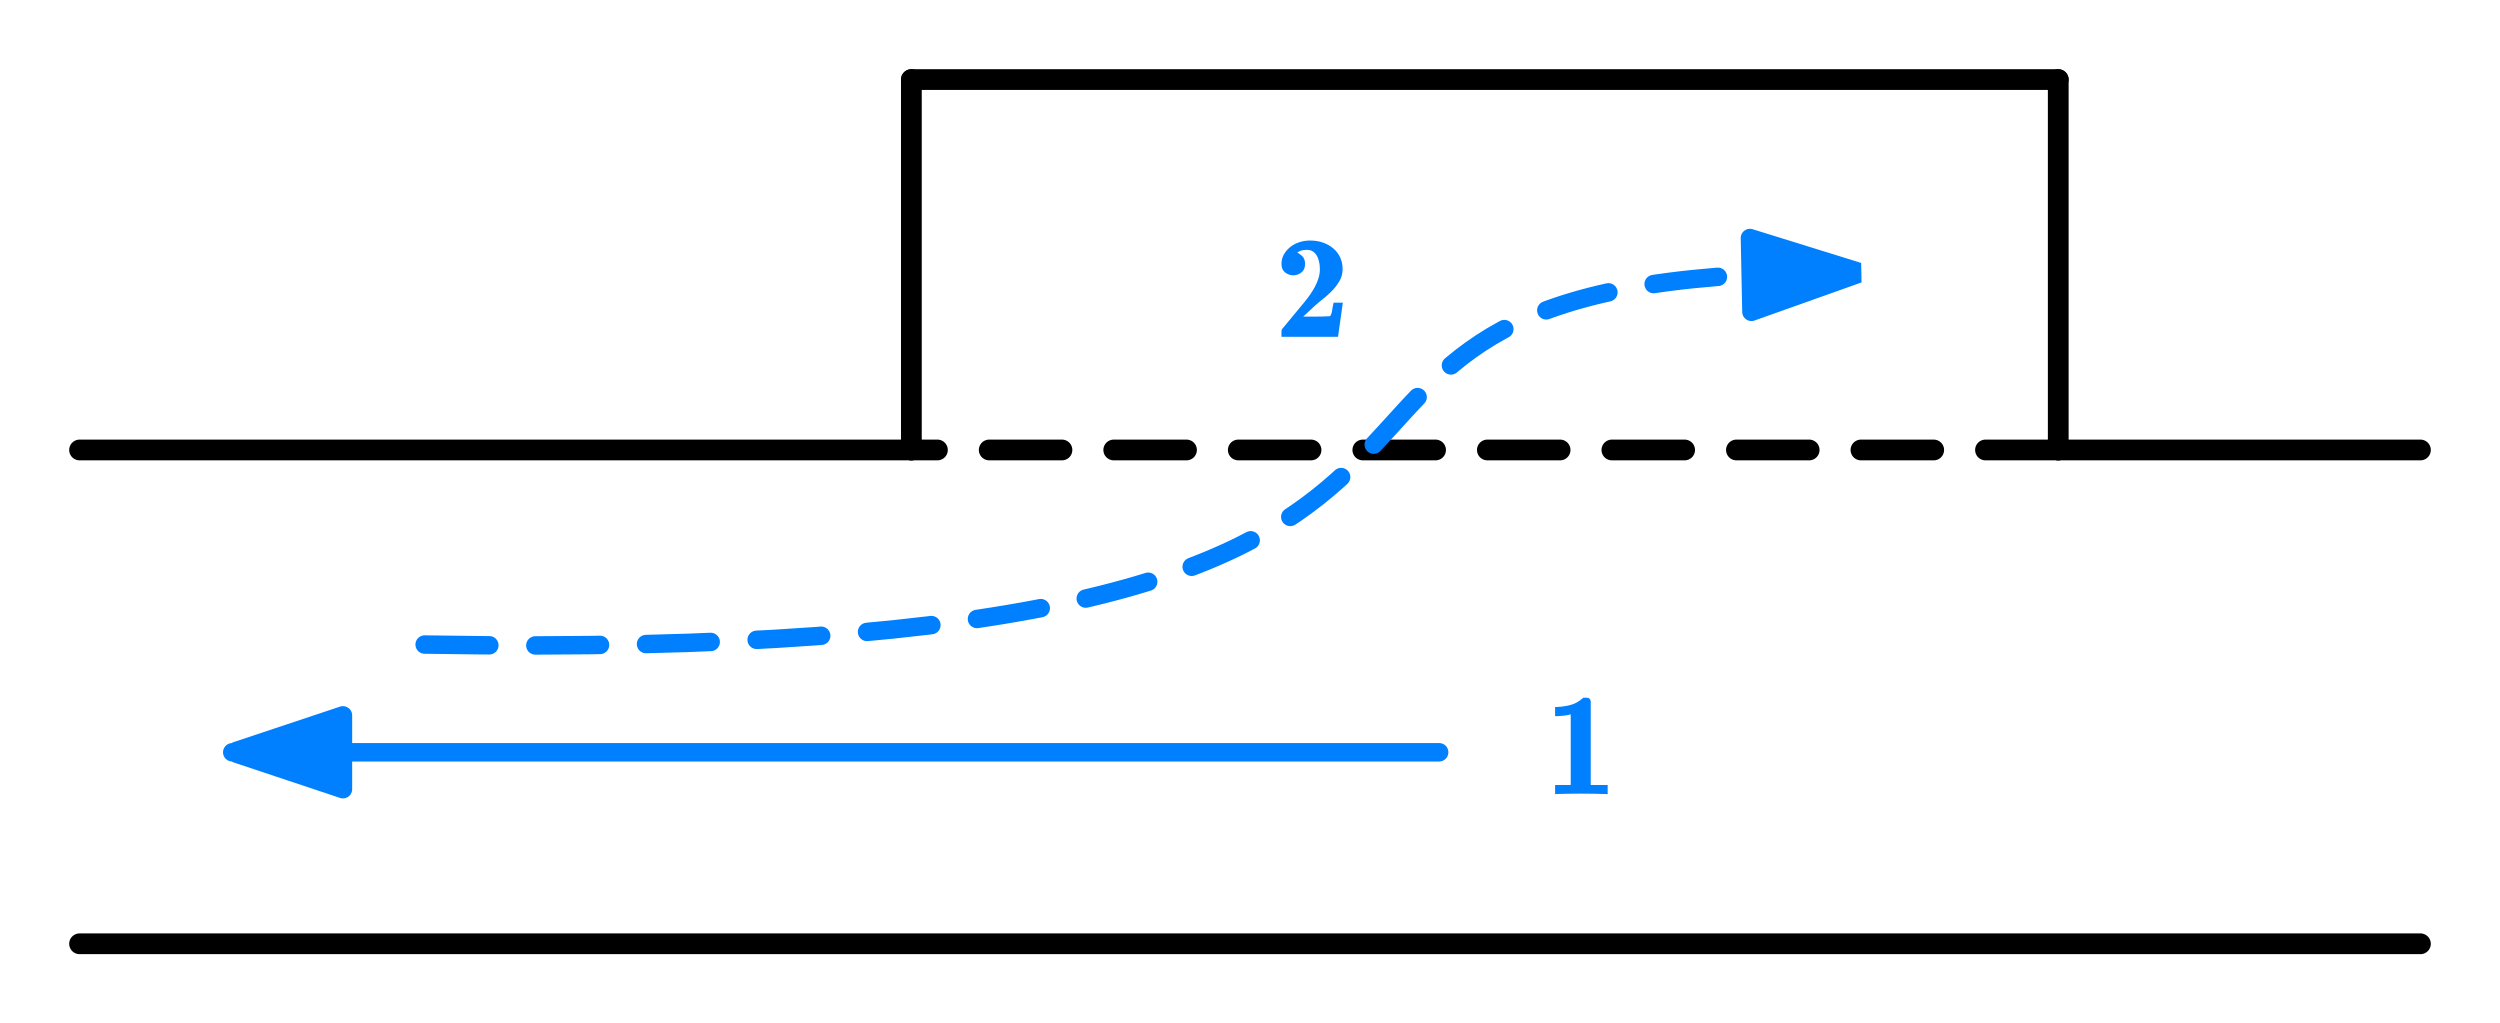 <?xml version="1.0"?>
<svg xmlns="http://www.w3.org/2000/svg" xmlns:xlink="http://www.w3.org/1999/xlink" width="361.343" height="147.912">
	<defs>
		<marker id="CustomMarker-01" markerUnits="strokeWidth" markerWidth="9" markerHeight="6" viewBox="-9 -3 9 6" orient="auto-start-reverse">
			<path d="M 0 -0 L -6 -2, -6 -0.5, -6 0.5, -6 2 Z" fill="#0080FF" stroke="#0080FF" stroke-linejoin="round" />
		</marker>
		<marker id="CustomMarker-02" markerUnits="strokeWidth" markerWidth="9" markerHeight="6" viewBox="-9 -3 9 6" orient="auto-start-reverse">
			<path d="M 0 -0 L -6 -2, -6 -0.5, -6 0.5, -6 2 Z" fill="#0080FF" stroke="#0080FF" stroke-linejoin="round" />
		</marker>
	</defs>
	<path d="M 0 107.075 L 0 -107.075" fill="none" stroke="#000000" stroke-width="12" stroke-linecap="round" stroke-linejoin="round" transform="matrix(0.25 0 0 0.25 297.493 38.269)" />
	<path d="M 331.531 0 L -331.531 0" fill="none" stroke="#000000" stroke-width="12" stroke-linecap="round" stroke-linejoin="round" stroke-dasharray="42.06, 29.94" transform="matrix(0.25 0 0 0.25 214.61 65.037)" />
	<path d="M 331.531 0 L -331.531 0" fill="none" stroke="#000000" stroke-width="12" stroke-linecap="round" stroke-linejoin="round" transform="matrix(0.25 0 0 0.25 214.61 11.5)" />
	<path d="M 0 107.075 L 0 -107.075" fill="none" stroke="#000000" stroke-width="12" stroke-linecap="round" stroke-linejoin="round" transform="matrix(0.25 0 0 0.25 131.727 38.269)" />
	<path d="M 676.685 0 L -676.686 0" fill="none" stroke="#000000" stroke-width="12" stroke-linecap="round" stroke-linejoin="round" transform="matrix(0.25 0 0 0.25 180.672 136.412)" />
	<path d="M 240.454 0 L -240.455 0" fill="none" stroke="#000000" stroke-width="12" stroke-linecap="round" stroke-linejoin="round" transform="matrix(0.25 0 0 0.25 71.614 65.037)" />
	<path d="M 104.701 0 L -104.701 0" fill="none" stroke="#000000" stroke-width="12" stroke-linecap="round" stroke-linejoin="round" transform="matrix(0.25 0 0 0.25 323.668 65.037)" />
	<path d="M -415.313 103.611 C 307.904 115.817, 14.809 -90.534, 347.047 -109.999 L 415.313 -111.382" fill="none" stroke="#0080FF" stroke-width="10.667" stroke-linecap="round" stroke-linejoin="round" stroke-dasharray="37.387, 26.613" marker-end="url(#CustomMarker-01)" transform="matrix(0.25 0 -0 0.25 165.208 67.258)" />
	<g transform="matrix(1 0 -0 1 224.77 96.724)">
		<svg width="29.982" height="47.808">
			<defs />
			<path d="M 7.597 18.051 C 6.251 18.007, 4.949 17.984, 3.694 17.984, 2.479 17.984, 1.208 18.007, -0.119 18.051 L -0.119 16.733, 2.258 16.733, 2.258 6.519 C 1.988 6.616, 1.619 6.687, 1.153 6.731, 0.688 6.776, 0.161 6.798, -0.427 6.798 L -0.427 5.48 C 0.491 5.481, 1.322 5.393, 2.065 5.216, 2.808 5.04, 3.477 4.676, 4.071 4.124 L 4.586 4.124 C 4.758 4.125, 4.895 4.182, 4.998 4.298, 5.1 4.413, 5.151 4.538, 5.151 4.672 L 5.151 16.733, 7.597 16.733, 7.597 18.051 Z" stroke="none" fill="#0080FF" />
			<rect />
		</svg>
	</g>
	<path d="M 348.884 0 L -348.884 0" fill="none" stroke="#0080FF" stroke-width="10.667" stroke-linecap="round" stroke-linejoin="round" marker-end="url(#CustomMarker-02)" transform="matrix(0.25 0 0 0.25 120.789 108.732)" />
	<g transform="matrix(1 0 -0 1 185.224 30.641)">
		<svg width="29.982" height="47.808">
			<defs />
			<path d="M 8.171 18.041 L -0.002 18.041, -0.002 17.195 C -0.002 17.093, 0.035 16.994, 0.107 16.897 L 3.267 13.079 C 3.578 12.701, 3.869 12.319, 4.14 11.935, 4.41 11.55, 4.649 11.157, 4.857 10.756, 5.065 10.356, 5.232 9.948, 5.358 9.535, 5.484 9.121, 5.546 8.696, 5.546 8.26, 5.546 7.869, 5.507 7.502, 5.427 7.159, 5.348 6.817, 5.234 6.521, 5.086 6.274, 4.937 6.028, 4.747 5.832, 4.516 5.688, 4.285 5.543, 4.011 5.471, 3.694 5.471, 3.026 5.471, 2.554 5.612, 2.277 5.894, 2.416 5.914, 2.639 6.06, 2.946 6.332, 3.253 6.605, 3.406 6.997, 3.406 7.51, 3.406 8.068, 3.226 8.482, 2.866 8.751, 2.507 9.02, 2.119 9.155, 1.703 9.154, 1.287 9.155, 0.898 9.02, 0.538 8.751, 0.179 8.482, -0.002 8.068, -0.002 7.51, -0.002 6.991, 0.117 6.526, 0.355 6.116, 0.593 5.706, 0.904 5.35, 1.287 5.048, 1.669 4.747, 2.107 4.518, 2.599 4.36, 3.091 4.203, 3.598 4.125, 4.12 4.124, 4.813 4.125, 5.444 4.226, 6.012 4.428, 6.58 4.63, 7.077 4.913, 7.503 5.279, 7.929 5.644, 8.257 6.081, 8.488 6.587, 8.72 7.094, 8.835 7.651, 8.835 8.26, 8.835 8.883, 8.685 9.452, 8.384 9.968, 8.084 10.484, 7.727 10.955, 7.314 11.382, 6.902 11.808, 6.471 12.198, 6.022 12.55, 5.573 12.903, 5.193 13.22, 4.883 13.502 L 3.139 15.118, 4.803 15.118 C 5.18 15.118, 5.54 15.115, 5.883 15.109, 6.227 15.103, 6.504 15.091, 6.715 15.075, 6.927 15.059, 7.029 15.054, 7.022 15.06, 7.075 14.996, 7.128 14.899, 7.181 14.767, 7.234 14.636, 7.275 14.488, 7.305 14.325, 7.335 14.161, 7.362 13.983, 7.389 13.791, 7.415 13.598, 7.461 13.371, 7.528 13.107 L 8.865 13.107 Z" stroke="none" fill="#0080FF" />
			<rect />
		</svg>
	</g>
</svg>
